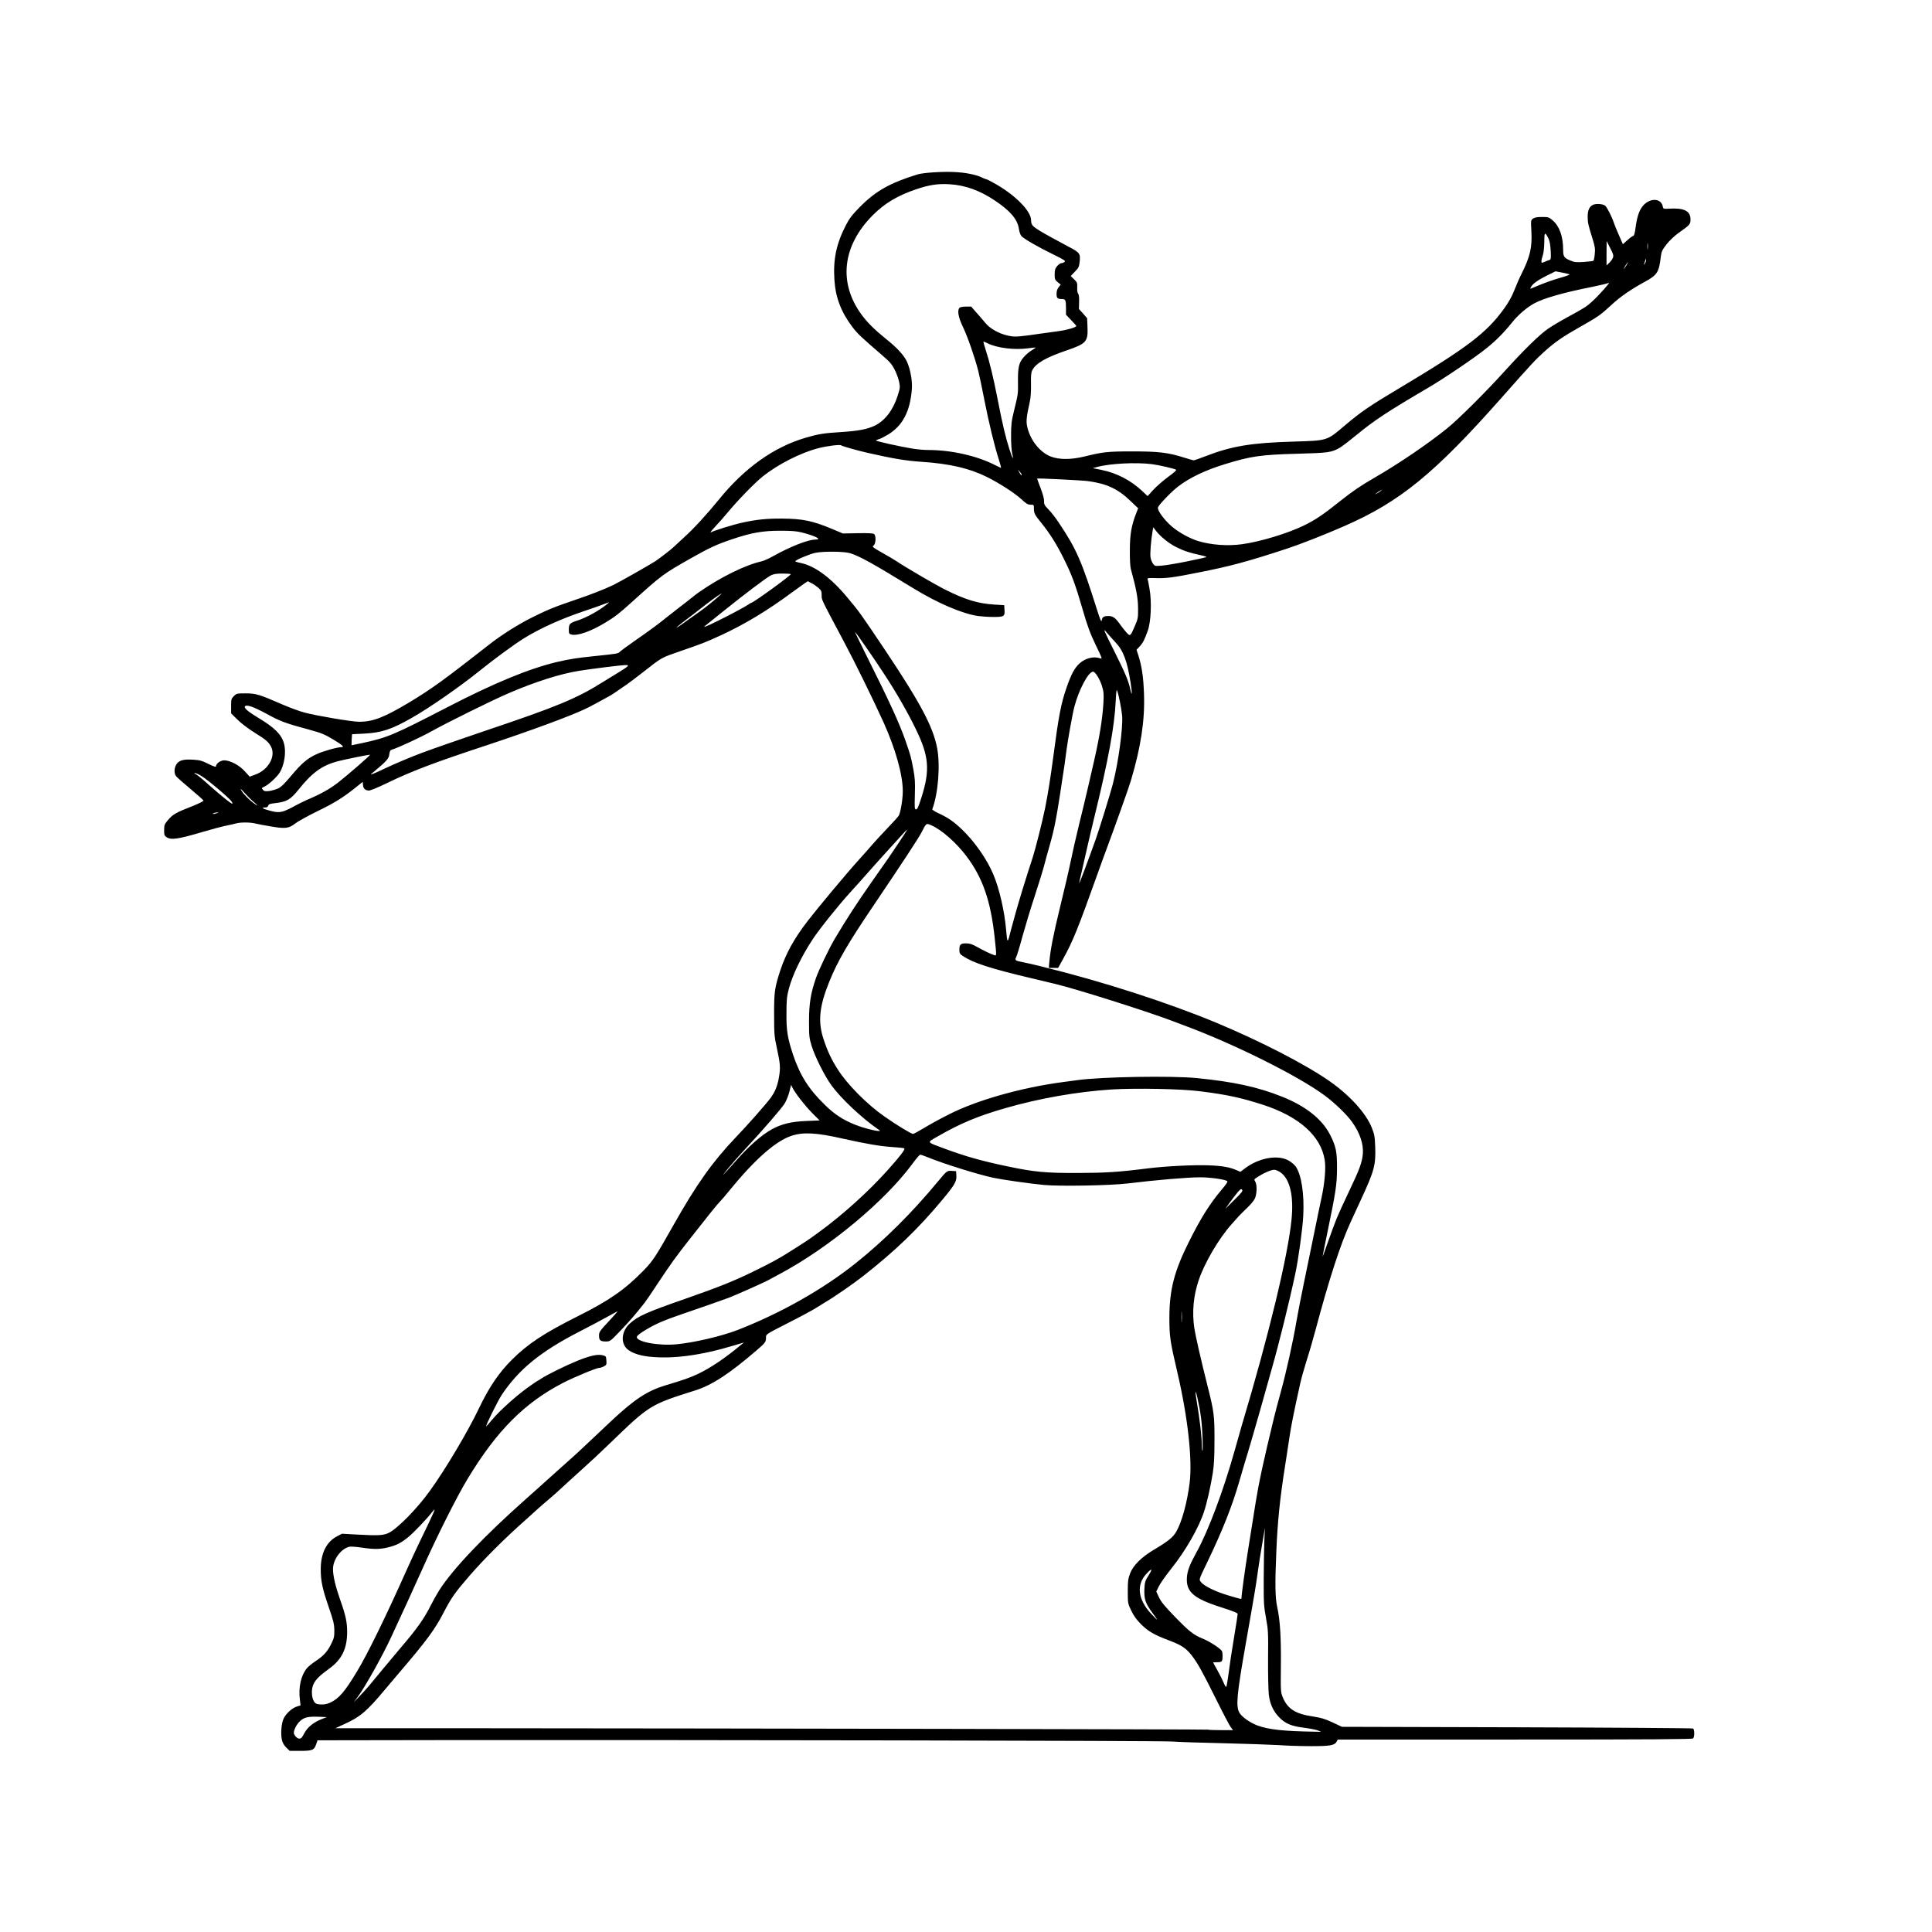 <?xml version="1.0" encoding="utf-8"?>
<!DOCTYPE svg PUBLIC "-//W3C//DTD SVG 1.0//EN" "http://www.w3.org/TR/2001/REC-SVG-20010904/DTD/svg10.dtd">
<svg version="1.0" xmlns="http://www.w3.org/2000/svg" width="1024px" height="1024px" viewBox="0 0 1024 1024" preserveAspectRatio="xMidYMid meet">
 <g fill="#000000">
  <path d="M151.85 926.35 c-1.10 -1 -2 -2.50 -2.35 -3.85 -0.85 -3.20 -0.40 -9.25 0.90 -11.80 1.35 -2.65 4.55 -5.50 6.95 -6.20 l1.95 -0.60 -0.35 -3.05 c-0.85 -6.65 0.60 -12.95 3.75 -16.70 0.70 -0.85 2.85 -2.60 4.70 -3.80 4.20 -2.80 6.30 -5.15 8.30 -9.35 1.35 -2.80 1.55 -3.75 1.50 -7 -0.05 -3.15 -0.50 -5.05 -2.90 -12 -3.40 -9.85 -4.30 -14 -4.30 -20.25 0 -8.40 2.95 -14.45 8.50 -17.40 l2.75 -1.45 7 0.40 c12.55 0.70 15.20 0.55 18.20 -1.05 4.80 -2.65 14.80 -12.90 21.35 -22 8.25 -11.40 20.20 -31.50 26.05 -43.80 5.40 -11.30 10.60 -18.95 17.60 -25.90 8.55 -8.45 16.90 -13.95 35.05 -23.05 16.40 -8.20 24.70 -14 34.45 -23.95 5.10 -5.25 6.40 -7.20 16.05 -24.30 12.15 -21.55 20.70 -33.55 32.90 -46.35 6.30 -6.55 16.40 -18 18.60 -21.05 2.35 -3.30 3.55 -6.25 4.35 -10.80 0.90 -5.10 0.70 -7.35 -1.15 -15.80 -1.30 -6 -1.40 -7.30 -1.40 -17.50 -0.05 -11.95 0.30 -14.30 3.25 -23.35 3.05 -9.15 7.35 -16.95 14.60 -26.35 4.95 -6.45 20.90 -25.55 26.80 -32.05 2.40 -2.60 5.65 -6.30 7.30 -8.25 1.65 -1.90 5.40 -5.95 8.30 -9 2.90 -3 5.55 -5.95 5.85 -6.50 1 -1.95 2.10 -8.75 2.10 -12.90 0 -8.65 -3.80 -22.30 -10.20 -36.50 -5.05 -11.20 -15.15 -31.80 -21.05 -42.85 -12.40 -23.30 -11.75 -22 -11.75 -24.55 0 -2.05 -0.20 -2.55 -1.75 -3.90 -1 -0.85 -2.65 -2 -3.70 -2.50 l-1.90 -1 -1.95 1.30 c-1.05 0.75 -4.05 2.90 -6.65 4.80 -12.75 9.45 -25.20 16.95 -37.55 22.60 -8.30 3.80 -9.60 4.30 -21.20 8.30 -10.65 3.70 -9.65 3.15 -20.15 11.35 -2.80 2.20 -6.50 5 -8.20 6.20 -6.55 4.55 -8.30 5.75 -9.75 6.50 -0.80 0.45 -3.45 1.90 -5.95 3.25 -2.45 1.35 -5.50 2.95 -6.75 3.50 -8.45 3.95 -28.55 11.35 -51.25 18.90 -28.85 9.50 -40.55 13.95 -54.05 20.50 -4.25 2.05 -8.35 3.75 -9.10 3.75 -1.95 0 -3 -0.95 -3.20 -2.90 l-0.15 -1.70 -4.25 3.40 c-6.55 5.20 -10.95 7.90 -20.35 12.45 -4.75 2.35 -9.80 5.15 -11.15 6.20 -3.35 2.65 -5.30 2.90 -13.05 1.55 -3.40 -0.55 -7 -1.25 -8 -1.50 -2.55 -0.70 -7.85 -0.75 -10.20 -0.10 -1.10 0.30 -3.75 0.90 -5.95 1.35 -2.15 0.45 -7.20 1.80 -11.25 3 -13.70 4.05 -17.30 4.60 -19.80 2.95 -1.10 -0.70 -1.25 -1.20 -1.25 -3.70 0 -2.60 0.20 -3.15 1.75 -5 2.85 -3.45 4.20 -4.20 13.90 -8 2.95 -1.20 5.30 -2.40 5.20 -2.70 -0.10 -0.30 -3.20 -3.05 -6.90 -6.15 -3.70 -3.10 -7.10 -6.10 -7.55 -6.70 -1.20 -1.40 -1.15 -4.30 0.05 -6.25 1.35 -2.20 3.75 -2.90 8.90 -2.55 3.55 0.20 4.75 0.55 8.15 2.25 2.85 1.40 4 1.75 4 1.25 0 -1.45 2.35 -3.15 4.35 -3.15 3.15 0 8.05 2.60 10.95 5.85 l2.55 2.80 3.10 -1.15 c6.80 -2.50 10.80 -9.60 8.25 -14.65 -1.35 -2.60 -2.65 -3.75 -8.70 -7.50 -3.40 -2.10 -7.15 -4.95 -9.10 -6.90 l-3.40 -3.35 0 -3.85 c0 -3.55 0.10 -3.95 1.45 -5.30 1.40 -1.40 1.65 -1.45 6.20 -1.45 5.50 0 7.30 0.55 19.10 5.70 4.15 1.80 9.65 3.85 12.25 4.50 6.35 1.70 25 4.85 28.75 4.85 7.30 0.05 13.30 -2.25 26.55 -10.20 11.75 -7.05 18.45 -11.90 42.85 -31 5.85 -4.60 14.75 -10.25 21.70 -13.75 8.30 -4.20 12.15 -5.80 23.50 -9.65 7.90 -2.65 15.80 -5.75 20.15 -7.85 3.05 -1.45 20.15 -11.15 22.50 -12.75 2.45 -1.65 8.95 -6.70 9.75 -7.60 0.30 -0.30 2.75 -2.60 5.50 -5.10 4.90 -4.40 12 -12.15 18.10 -19.65 13.70 -16.95 29.30 -28.10 46.35 -33.05 6.50 -1.90 9.55 -2.40 18.70 -2.95 9.20 -0.60 13.85 -1.50 17.85 -3.45 5.45 -2.70 9.70 -8.35 12.10 -16 1.25 -3.90 1.25 -4.40 0.70 -7.20 -0.35 -1.65 -1.40 -4.55 -2.35 -6.40 -1.40 -2.80 -2.55 -4.15 -6.50 -7.55 -11.50 -9.90 -13.20 -11.55 -15.85 -15 -6.05 -8 -9 -15.65 -9.60 -25.15 -0.70 -10.95 1.05 -19.15 6.15 -29 1.90 -3.65 3.30 -5.45 7.35 -9.55 8.35 -8.45 15.95 -12.75 30.55 -17.25 2.95 -0.90 12.55 -1.55 18.95 -1.30 6.50 0.25 12.40 1.45 15.55 3.10 0.80 0.40 1.70 0.75 1.95 0.75 0.30 0 2.55 1.15 5 2.55 10.65 6.10 18.75 14.40 18.75 19.20 0 2.30 0.70 3.15 4.30 5.40 2.70 1.65 9.75 5.55 15.65 8.65 5.80 3 6.25 3.65 5.80 7.80 -0.30 2.85 -0.55 3.40 -2.55 5.40 l-2.20 2.30 1.75 1.70 c1.65 1.60 1.80 1.95 1.70 4.35 -0.10 1.50 0.15 2.90 0.50 3.35 0.40 0.45 0.60 2.05 0.50 4.40 l-0.10 3.65 2.20 2.45 2.15 2.45 0.20 4.90 c0.30 7.55 -0.70 8.65 -11.15 12.20 -10.80 3.70 -16.25 6.80 -18.10 10.45 -0.65 1.20 -0.80 2.85 -0.70 7.55 0.05 4 -0.15 7.15 -0.70 9.50 -1.70 7.60 -1.95 10.05 -1.30 12.95 1.60 7.10 6.70 13.55 12.55 15.80 4.50 1.70 10.70 1.70 18 -0.10 9.55 -2.35 12.10 -2.65 25.25 -2.65 13.85 0 18.90 0.60 27.40 3.30 2.55 0.80 4.80 1.45 5.05 1.45 0.30 0 3.10 -1 6.25 -2.20 13.95 -5.40 24.30 -7.10 46.80 -7.75 18 -0.55 17.40 -0.35 27.05 -8.55 8.45 -7.15 12.95 -10.25 28.45 -19.50 36.45 -21.75 46.60 -29.45 56 -42.50 2.35 -3.25 4.05 -6.30 5.35 -9.60 1.05 -2.70 2.65 -6.40 3.60 -8.25 4.85 -9.65 5.95 -14.40 5.45 -23.40 -0.30 -5.45 -0.25 -5.60 0.90 -6.40 0.80 -0.60 2.25 -0.85 4.70 -0.85 3.40 0 3.70 0.10 5.70 1.80 3.60 3.10 5.55 8.50 5.55 15.60 0 3.50 0.45 4.25 3.60 5.60 2.35 1 3.15 1.10 7.30 0.85 2.55 -0.20 4.85 -0.45 5.10 -0.60 0.25 -0.15 0.60 -1.70 0.75 -3.50 0.30 -2.85 0.15 -3.90 -1.15 -8.15 -2.30 -7.35 -2.60 -8.60 -2.60 -11.75 0 -3.50 0.95 -5.50 3 -6.35 1.70 -0.70 5.15 -0.40 6.30 0.55 0.95 0.80 3.45 5.65 4.50 8.80 0.45 1.35 1.70 4.45 2.85 7 l2 4.60 2.50 -2.25 c1.35 -1.20 2.75 -2.20 3.05 -2.20 0.40 0 0.85 -1.60 1.20 -4.40 0.70 -5.30 1.80 -8.80 3.50 -11 3.50 -4.75 9.95 -4.90 10.90 -0.20 0.25 1.30 0.35 1.35 3.30 1.20 8 -0.50 11.40 1.20 11.40 5.65 0 2.65 -0.25 2.90 -6.10 7.05 -2.40 1.70 -4.90 4.10 -6.60 6.20 -2.30 3 -2.70 3.85 -3 6.35 -1 8.55 -1.85 9.90 -8.75 13.65 -7.35 4 -12.80 7.80 -17.60 12.25 -5.80 5.35 -6.75 6 -16.70 11.65 -9.10 5.15 -12.95 7.80 -18.85 13.10 -4.45 4 -6.70 6.40 -22.70 24.50 -35.45 40.05 -53.75 55 -83.20 67.85 -10 4.40 -23.25 9.60 -30.25 11.90 -20.95 6.90 -30.30 9.40 -47.10 12.70 -13.50 2.70 -17.15 3.15 -22.55 2.95 -3.80 -0.10 -4.55 -0.05 -4.35 0.55 0.15 0.40 0.65 2.75 1.05 5.25 1.20 6.80 0.75 17.35 -0.95 22.10 -1.65 4.65 -2.65 6.65 -4.45 8.50 l-1.50 1.60 1.05 3.25 c1.80 5.80 2.60 11.40 2.90 20.15 0.50 14.10 -1.65 28.15 -6.95 45.95 -1.10 3.75 -8.30 23.90 -12.15 34.25 -1.30 3.45 -4 10.85 -6 16.50 -9.90 27.70 -12.55 34.30 -17.85 43.90 l-2.55 4.60 -2.50 0 -2.45 0 0.25 -2.85 c0.55 -6.60 2.15 -14.80 5.85 -29.90 2.15 -8.80 4.65 -19.50 5.50 -23.75 0.85 -4.25 2.90 -13.15 4.50 -19.75 1.65 -6.60 3.80 -15.60 4.80 -20 1 -4.40 2.35 -10.35 3.05 -13.25 2.90 -12.70 4.50 -22.35 5 -31.05 0.25 -4.55 0.15 -5.80 -0.75 -8.80 -1.10 -3.60 -3.60 -7.65 -4.75 -7.65 -2.45 0 -7.50 9.50 -9.85 18.40 -1 3.70 -3.60 18.20 -4.25 23.35 -0.15 1.40 -0.60 4.75 -1 7.50 -4.30 28.85 -5.15 33.30 -8.15 43.75 -0.85 2.90 -2 7.15 -2.60 9.50 -0.60 2.35 -2.85 9.65 -5 16.25 -2.20 6.60 -5.10 16.30 -6.55 21.50 -1.40 5.25 -2.90 10.15 -3.30 10.95 -0.90 1.75 -0.65 2 3.55 2.80 1.70 0.30 6.10 1.30 9.80 2.25 31.95 7.80 67.05 19.15 92.75 29.85 23.55 9.85 46.85 21.85 59.75 30.80 10.85 7.55 19.50 17.05 22.60 24.85 1.40 3.50 1.60 4.75 1.80 10.15 0.35 9.50 -0.50 12.70 -7.40 27.60 -1.95 4.25 -4.55 9.90 -5.75 12.50 -5.20 11.25 -11.40 30.30 -18.50 57 -1.30 4.80 -3.40 12.15 -4.75 16.25 -1.30 4.15 -2.85 9.65 -3.40 12.25 -3.60 16.30 -4.75 22.15 -5.85 29.50 -0.65 4.55 -1.70 11.20 -2.25 14.75 -2.60 16.55 -3.85 28.65 -4.50 44.25 -0.75 17.40 -0.65 24.65 0.45 29.75 1.55 6.95 2.10 16.25 1.95 31.25 -0.15 13.25 -0.10 13.85 0.95 16.50 2.55 6.20 6.70 8.90 15.90 10.25 4.50 0.70 6.45 1.25 10.50 3.15 l5 2.35 92.75 0.25 c51 0.15 93.05 0.45 93.40 0.65 0.75 0.50 0.80 4.45 0 5.25 -0.45 0.45 -22.15 0.60 -94.50 0.60 l-93.85 0 -0.55 1.05 c-1.15 2.05 -3.30 2.45 -13.60 2.45 -5.30 0 -13 -0.25 -17.15 -0.55 -4.10 -0.25 -17.30 -0.70 -29.25 -1 -11.95 -0.25 -24.10 -0.65 -27 -0.90 -4.90 -0.45 -250.85 -0.90 -390.70 -0.75 l-62.50 0.10 -0.65 1.90 c-1.10 3.30 -2 3.70 -8.40 3.70 l-5.70 0 -1.70 -1.65z m9.45 -7.70 c1.65 -3.20 4.95 -5.85 9.45 -7.60 l2.50 -0.95 -4.75 -0.20 c-5.35 -0.15 -7.40 0.35 -9.60 2.45 -1.85 1.70 -3.50 5.25 -3.10 6.50 0.60 1.55 1.80 2.65 2.95 2.65 0.85 0 1.45 -0.70 2.55 -2.85z m537.30 -1.45 c-0.95 -0.40 -4.25 -1.05 -7.35 -1.45 -6.95 -0.85 -10.15 -2.25 -13.45 -5.75 -3.05 -3.25 -4.70 -6.90 -5.30 -11.80 -0.25 -2.20 -0.45 -10.70 -0.40 -18.95 0.15 -14.15 0.05 -15.40 -1.10 -21.75 -1.15 -6.25 -1.25 -7.80 -1.20 -21.10 0.05 -7.85 0.20 -17.10 0.35 -20.50 l0.30 -6.15 -1.45 8.50 c-0.80 4.70 -1.85 11.10 -2.25 14.25 -0.40 3.15 -1.20 8.25 -1.70 11.25 -0.55 3.05 -1.35 7.75 -1.80 10.50 -0.50 2.75 -1.75 10.05 -2.85 16.25 -4.90 27.75 -5.45 33.80 -3.50 37.25 1.25 2.20 5.50 5.25 9.45 6.75 5.85 2.20 13.90 3.10 31.15 3.35 l2.75 0.05 -1.65 -0.70z m-46.30 -1.80 c-0.65 -0.90 -4.20 -7.60 -7.80 -14.90 -7.45 -14.95 -9.70 -19 -12.95 -23.20 -3 -3.80 -5.40 -5.40 -11.95 -7.85 -7.80 -2.95 -10.95 -4.75 -14.75 -8.50 -2.45 -2.45 -3.85 -4.40 -5.25 -7.25 -1.85 -3.90 -1.85 -4 -1.85 -10.20 0 -5.40 0.15 -6.70 1.20 -9.50 1.65 -4.35 6.05 -8.70 12.80 -12.70 7.45 -4.45 10.05 -6.55 11.75 -9.60 2.95 -5.10 5.75 -15.45 7.05 -25.90 1.50 -12.40 -1 -34.85 -6.55 -58.55 -3.85 -16.40 -4.20 -18.95 -4.20 -29 0.05 -14.60 2.55 -24.40 10.20 -39.75 6.35 -12.75 11.20 -20.50 17.50 -27.95 2.60 -3.05 3.40 -4.30 2.90 -4.60 -1.75 -0.95 -9.05 -1.95 -14.35 -1.95 -6.70 0 -23.10 1.40 -38.30 3.25 -9.10 1.10 -35.90 1.60 -44.45 0.80 -7.85 -0.75 -22.15 -2.80 -27.05 -3.85 -8.80 -1.95 -26.30 -7.45 -34.45 -10.80 -1.90 -0.75 -3.70 -1.40 -4.05 -1.40 -0.35 0 -2.15 2.10 -4.05 4.70 -14.65 19.95 -44.15 44.50 -70.45 58.55 -2.45 1.30 -5.40 2.90 -6.50 3.50 -2.25 1.20 -16.75 7.65 -20.25 9 -2.75 1.05 -16.45 5.85 -25 8.75 -3.45 1.15 -8.55 3.05 -11.35 4.25 -5.30 2.30 -12.05 6.35 -12.55 7.65 -1 2.65 11.20 5.05 21 4.10 9.65 -0.95 23.85 -4.30 32.40 -7.60 22.85 -8.90 45.30 -21.60 62.50 -35.35 15.25 -12.15 29.95 -26.80 43.80 -43.55 4.55 -5.50 4.70 -5.60 7.30 -5.40 l2.15 0.15 0.15 2.35 c0.20 3.10 -0.85 4.90 -7.55 12.95 -12.70 15.25 -24.90 27 -42 40.40 -5.15 4.05 -15.60 11.25 -19.70 13.60 -0.75 0.45 -3.10 1.90 -5.15 3.20 -2.05 1.30 -8.85 4.95 -15.10 8.10 -11.35 5.80 -11.40 5.80 -11.40 7.45 0 2.50 -0.25 2.85 -5.15 7.05 -14.30 12.30 -23.50 18.30 -32.35 21.10 -24.05 7.60 -24.20 7.70 -45.50 28.30 -4 3.90 -10.60 10.05 -14.75 13.75 -4.10 3.70 -8.95 8.10 -10.75 9.80 -1.80 1.70 -4.95 4.50 -7 6.20 -2.05 1.75 -4.90 4.15 -6.25 5.45 -1.40 1.25 -3.75 3.40 -5.25 4.75 -11.70 10.35 -22.50 21.15 -30.20 30.05 -7.75 8.95 -9.60 11.60 -13.75 19.60 -4.45 8.65 -8.95 14.75 -23.05 31.25 -2.60 3.10 -6.10 7.20 -7.70 9.10 -9.85 11.80 -13.30 14.75 -21.55 18.50 l-5 2.30 68.50 0 c157.35 0.10 394 0.55 394.20 0.75 0.10 0.15 3.10 0.25 6.65 0.25 l6.45 0 -1.25 -1.60z m-477.35 -12.95 c4.65 -2.10 7.80 -5.75 14.45 -16.85 5.30 -8.75 15.15 -28.85 25.85 -52.85 1.70 -3.85 4.50 -9.80 6.10 -13.25 1.65 -3.45 4.40 -9.15 6.10 -12.70 1.70 -3.55 3 -6.50 2.90 -6.65 -0.10 -0.10 -0.80 0.60 -1.50 1.50 -2.45 3.25 -9.70 10.80 -12.40 13 -3.90 3.15 -6.15 4.30 -10.40 5.40 -4.50 1.15 -7.75 1.20 -14.45 0.20 -2.80 -0.45 -5.70 -0.60 -6.45 -0.45 -4.45 1.10 -8.65 6.80 -8.65 11.80 0 3.65 1.30 9.15 3.75 16.15 2.95 8.30 3.75 11.95 3.75 17.15 0 8.85 -2.75 14.55 -9.35 19.40 -5.15 3.75 -7 5.55 -8.30 7.95 -2 3.85 -0.95 10.35 1.75 10.90 2.60 0.50 4.75 0.25 6.85 -0.70z m20.85 -9.20 c1.15 -1.40 4.50 -5.40 7.45 -9 2.95 -3.55 7 -8.40 9 -10.75 8.60 -10 12.60 -15.65 16.05 -22.60 1.30 -2.55 3.35 -6.20 4.55 -8.10 7.35 -11.40 23.70 -28.60 45.90 -48.30 5.70 -5.10 12.90 -11.50 15.90 -14.25 3.05 -2.75 6.65 -6 8.05 -7.20 1.40 -1.20 6.05 -5.50 10.30 -9.55 4.25 -4.05 9.35 -8.80 11.25 -10.60 12.15 -11.35 19 -15.80 28.50 -18.65 9.85 -2.95 12.70 -3.95 17.10 -6 6.75 -3.20 14.40 -8.35 22.90 -15.45 l1.50 -1.25 -5 1.50 c-17.85 5.40 -32.80 7.35 -45.25 6 -6 -0.65 -10.70 -2.55 -12.50 -5.05 -2.55 -3.55 -1.60 -8.90 2.20 -12.40 4.35 -4 8.90 -6.05 30.05 -13.40 17.60 -6.15 25.65 -9.40 36 -14.50 8.75 -4.30 13.15 -6.65 17.50 -9.45 1.40 -0.85 4.40 -2.80 6.75 -4.25 2.35 -1.50 4.80 -3.15 5.50 -3.65 0.70 -0.50 2.70 -1.95 4.50 -3.25 12.65 -9.20 26.55 -21.75 36.65 -33.10 6.50 -7.25 9.20 -10.80 8.65 -11.35 -0.15 -0.20 -3.30 -0.50 -6.95 -0.75 -6 -0.40 -13.55 -1.70 -25.60 -4.40 -14.05 -3.20 -21.05 -3.55 -27.25 -1.50 -8.40 2.75 -19.55 12.60 -33.10 29.25 -1.75 2.20 -3.90 4.70 -4.70 5.50 -1.90 2 -5.30 6.20 -15.15 18.75 -8.55 10.85 -10.65 13.80 -18.60 25.75 -2.70 4.15 -5.55 8.30 -6.30 9.25 -4.80 6.10 -7.65 9.40 -12.65 14.65 -5.60 5.85 -5.60 5.85 -7.95 5.85 -2.85 0 -3.55 -0.60 -3.55 -3.15 0 -1.85 0.40 -2.45 5.05 -7.40 2.75 -3 4.95 -5.45 4.85 -5.45 -0.15 0 -2.55 1.30 -5.45 2.90 -2.85 1.60 -9.70 5.25 -15.20 8.05 -20.30 10.50 -31.65 19.75 -40.65 33.10 -2.20 3.25 -8.95 16.95 -8.40 16.95 0.10 0 1.55 -1.65 3.20 -3.60 3.85 -4.65 12.60 -12.50 18.80 -16.95 2.65 -1.90 4.90 -3.45 5 -3.45 0.15 0 1.10 -0.60 2.15 -1.30 2.85 -1.95 12.90 -6.90 19.15 -9.45 6.80 -2.75 10.75 -3.60 13.35 -2.95 1.85 0.45 1.90 0.55 2.05 2.80 0.15 2.15 0.05 2.40 -1.35 3.10 -0.80 0.45 -1.90 0.80 -2.45 0.80 -1.45 0 -13.25 4.90 -19.10 7.90 -20.50 10.60 -35.25 25.40 -50.70 51 -5.70 9.40 -16.30 30.55 -23.80 47.40 -3.10 6.95 -12.30 27.10 -16.90 36.90 -4.55 9.75 -13.70 26.10 -17.40 31.05 l-2.25 3 3.15 -3.25 c1.75 -1.80 4.10 -4.40 5.20 -5.75z m455.45 -6.75 c0.45 -3.70 1.70 -12.05 2.80 -18.50 1.05 -6.45 1.95 -12.10 1.95 -12.55 0 -0.55 -2.35 -1.50 -8.90 -3.60 -14.60 -4.65 -18.60 -8.20 -18 -16 0.30 -3.55 1.50 -6.60 5.20 -13.35 6.15 -11.15 14.15 -32.50 19.90 -53 1.50 -5.35 3.30 -11.75 4.05 -14.25 14.10 -47.05 24.30 -89.25 26.25 -108.50 1.35 -12.75 -0.80 -21.90 -5.85 -25.40 -1.10 -0.75 -2.55 -1.35 -3.25 -1.35 -1.65 0 -5.40 1.60 -8.50 3.60 -2.25 1.40 -2.35 1.55 -1.65 2.55 1.10 1.60 1 6.95 -0.25 9.30 -0.55 1.10 -2.40 3.25 -4.10 4.85 -1.75 1.65 -3.80 3.70 -4.65 4.65 -0.80 0.95 -2.45 2.75 -3.55 4 -6.60 7.35 -14.30 20.40 -17.35 29.55 -2.80 8.25 -3.60 16.80 -2.35 25.35 0.50 3.55 3.60 17.20 7 30.65 3.45 13.60 3.75 15.90 3.70 29 0 8.65 -0.25 13.20 -0.90 17.25 -1.20 7.45 -3.05 15.65 -4.65 20.50 -2.80 8.55 -9.75 20.65 -17.30 30.10 -2.85 3.60 -5.85 7.80 -6.60 9.35 l-1.40 2.85 1.45 3.10 c1.15 2.40 3 4.70 8.45 10.30 7.80 8 9.70 9.45 14.80 11.60 3.85 1.55 9.65 5.40 10.15 6.70 0.40 1.05 0.40 3.95 0 4.95 -0.20 0.55 -0.95 0.80 -2.50 0.80 -1.20 0 -2.20 0.05 -2.20 0.15 0 0.10 1 1.90 2.20 4.05 1.20 2.15 2.70 5.10 3.35 6.65 0.70 1.75 1.25 2.50 1.45 2.05 0.20 -0.35 0.75 -3.70 1.25 -7.40z m-40.40 -31.60 c-3.70 -5 -4.50 -7.30 -4.30 -12.50 0.20 -3.90 0.35 -4.40 2.30 -7.55 2.30 -3.65 1.65 -3.85 -1.45 -0.45 -5.20 5.75 -4.20 13.50 2.70 20.90 1.65 1.75 3.10 3.20 3.20 3.20 0.15 0 -1 -1.65 -2.45 -3.60z m47.15 -7.75 c0 -1.80 1.95 -16 3.75 -27.15 1.20 -7.55 2.90 -18.15 3.75 -23.50 1.75 -10.85 4 -21.40 9.85 -45.50 0.40 -1.80 2 -7.75 3.50 -13.25 2.90 -10.50 6.40 -26.25 8.40 -38 0.65 -3.85 2.35 -12.50 3.75 -19.25 1.40 -6.75 3.85 -18.75 5.50 -26.75 1.60 -7.95 3.40 -16.50 3.95 -19 1.65 -7.45 2.35 -15.60 1.70 -19.80 -2 -12.85 -13.50 -23.15 -32.90 -29.45 -11.40 -3.65 -18.55 -5.25 -32.75 -7.05 -10.15 -1.35 -34.40 -1.80 -47.50 -1 -18.20 1.20 -38.20 4.70 -56 9.85 -14.80 4.25 -23.85 8.05 -36.15 15.10 -5.70 3.30 -6 2.75 3.50 6.30 11.35 4.20 19.75 6.60 33.90 9.55 14.05 2.95 20.05 3.50 37 3.45 14.65 -0.05 21.45 -0.45 37.25 -2.45 9.70 -1.20 24.45 -1.90 32.30 -1.60 7.30 0.30 11.10 1 14.80 2.65 l1.80 0.80 2.40 -1.80 c7.55 -5.75 17.85 -7.50 23.50 -4 1.35 0.80 2.95 2.20 3.55 3.10 2.95 4.45 4.50 14.50 3.90 25.85 -0.30 6.70 -2.60 23.30 -4.20 30.75 -3.15 14.85 -8.75 37.45 -12.35 50 -0.95 3.45 -3.80 13.45 -6.25 22.25 -2.50 8.80 -5.40 18.80 -6.45 22.25 -1.10 3.45 -3.20 10.65 -4.75 16 -3.80 13.10 -8.90 25.95 -17 42.75 -4.50 9.40 -4.35 8.85 -3.10 10.40 1.75 2.10 7.65 4.95 14.35 6.95 6.90 2.05 7 2.05 7 1.55z m-20.65 -85.75 c-0.30 -7.65 -1 -12.90 -2.60 -20.10 -1.30 -5.85 -1.45 -4.15 -0.25 2.80 1.35 7.85 2.50 17.75 2.50 21.80 0 1.70 0.15 3.10 0.35 3.10 0.15 0 0.15 -3.45 0 -7.60z m-11 -65.75 c-0.10 -1.35 -0.15 -0.25 -0.15 2.35 0 2.60 0.05 3.70 0.15 2.40 0.10 -1.35 0.10 -3.45 0 -4.75z m82.10 -49.80 c0.85 -2.10 3.75 -8.55 6.50 -14.25 5.65 -11.80 7 -15.50 7.40 -20.10 0.40 -5.05 -1.55 -11 -5.65 -16.75 -2.70 -3.85 -9.30 -10.25 -14.70 -14.20 -13.70 -10.15 -47.20 -26.90 -73.05 -36.55 -2.15 -0.85 -5.80 -2.20 -8.05 -3.05 -13.85 -5.20 -50.05 -16.65 -61.40 -19.40 -2.35 -0.55 -8.05 -1.90 -12.75 -3.05 -21.80 -5.15 -30.70 -8.05 -36.35 -11.75 -1.70 -1.15 -1.90 -1.50 -1.90 -3.40 0 -2.75 0.65 -3.35 3.60 -3.35 1.90 0 3.20 0.45 5.80 1.90 3.65 2.05 7.20 3.75 9 4.30 1.35 0.45 1.35 0.70 0.35 -8.75 -2.05 -19.70 -6.35 -32.20 -15 -43.65 -5.35 -7.10 -13.10 -13.95 -18.55 -16.35 -2.80 -1.25 -2.70 -1.30 -5.25 3.70 -1.50 2.95 -10.45 16.60 -25.60 39 -13.65 20.20 -19.05 29.50 -23.50 40.65 -5.10 12.65 -5.90 20.85 -2.85 29.95 2 6.20 4.20 10.85 7.50 16 5.05 8 15.60 18.65 24.90 25.10 6.05 4.25 14.10 9.15 15 9.15 0.40 0 3 -1.40 5.80 -3.10 2.75 -1.70 8.65 -4.95 13.05 -7.15 14.85 -7.60 38.50 -14.30 60.75 -17.25 2.35 -0.30 5.70 -0.75 7.50 -1 12.85 -1.80 49.90 -2.40 63.25 -1.10 19.70 1.95 32.55 4.75 45.35 9.90 12.45 4.95 21.05 11.80 25.30 20 3.20 6.20 3.80 9.15 3.75 17.95 -0.05 8.70 -0.55 12.05 -5.45 35.70 -1.20 5.85 -2.20 10.80 -2.15 11 0 0.15 1.30 -3.40 2.90 -7.95 1.60 -4.55 3.60 -10 4.50 -12.15z m-50.10 -15.25 c-0.50 -0.60 -0.85 -0.40 -2.25 1.20 -0.95 1.10 -2.80 3.55 -4.20 5.45 l-2.50 3.50 4.75 -4.70 c3.95 -3.90 4.70 -4.85 4.20 -5.45z m-268.15 -15.50 c6.85 -7.75 13.35 -13.45 18.80 -16.50 5.15 -2.85 10.45 -4.15 18.30 -4.45 l7.10 -0.30 -3.70 -3.70 c-3.85 -3.85 -9.25 -10.80 -10.60 -13.50 l-0.80 -1.65 -0.90 3.60 c-0.50 2 -1.60 4.80 -2.50 6.25 -1.60 2.60 -11.65 14.25 -21.15 24.40 -2.80 3 -6.85 7.65 -9 10.25 -4.30 5.30 -2.95 3.95 4.45 -4.40z m75.30 -16.50 c-8.55 -5.85 -19.65 -16.30 -24.75 -23.25 -3.65 -5 -8.80 -15.30 -10.60 -21.10 -1.25 -4.20 -1.35 -5.10 -1.35 -13 0 -9.45 0.95 -15.05 3.70 -22.90 1.55 -4.45 6.90 -15.60 9.85 -20.60 6.50 -10.90 11.40 -18.50 19.80 -30.50 3.85 -5.50 7.75 -11 8.60 -12.25 2.65 -3.80 9.55 -14.20 9.95 -15 0.20 -0.40 -0.40 0.05 -1.30 1.05 -0.90 1 -4.60 5.05 -8.20 9 -3.60 3.95 -8.55 9.45 -11 12.25 -2.45 2.80 -6.65 7.50 -9.40 10.50 -6.35 6.95 -16.60 19.75 -20.10 25.10 -5.85 8.90 -10.65 18.85 -12.55 26 -1.10 4.20 -1.30 5.95 -1.30 13.10 -0.10 9.25 0.55 13.05 3.45 21.90 3.70 11.05 8.35 18.40 16.95 26.75 5.10 5 9.65 7.95 16.05 10.50 4.15 1.65 10.20 3.25 12.45 3.30 0.90 0 0.90 -0.10 -0.25 -0.85z m76.45 -127.10 c2.25 -7.30 4.70 -14.95 5.40 -17 1.40 -4.30 5.10 -18.90 6.60 -26.25 1.50 -7.60 2.85 -15.95 4.30 -27 2.85 -21.70 4.10 -28.35 7.10 -36.95 2.40 -6.95 4.20 -10.25 6.80 -12.65 3.10 -2.85 7.65 -3.95 11.05 -2.70 1.15 0.45 0.95 -0.10 -2.45 -7.10 -2.95 -6.15 -4.30 -9.75 -7 -19.05 -3.85 -13.30 -5.65 -18.10 -10.10 -27.05 -3.65 -7.35 -7.45 -13.35 -11.65 -18.50 -3.60 -4.40 -4 -5.20 -4 -7.70 0 -2 -0.05 -2.05 -1.75 -2.05 -1.45 0 -2.30 -0.50 -4.90 -2.90 -3.50 -3.25 -11.50 -8.40 -18.15 -11.75 -9.35 -4.65 -19.80 -7.10 -34.95 -8.10 -8.25 -0.55 -14.70 -1.65 -28.25 -4.70 -5.70 -1.30 -13.65 -3.55 -14.15 -4 -0.55 -0.55 -7.55 0.30 -12.10 1.50 -9.25 2.35 -21.45 8.55 -29.45 14.95 -4.20 3.35 -13.05 12.45 -18.30 18.75 -2.05 2.50 -5.20 6.05 -7 7.95 -1.80 1.90 -2.80 3.20 -2.25 2.95 1.95 -1 12.05 -4.15 16.50 -5.10 7.65 -1.70 13.20 -2.25 21.20 -2.20 11 0.10 16.20 1.15 26.70 5.55 l5.60 2.35 7.90 -0.15 c5.55 -0.10 8.15 0.05 8.65 0.45 1.10 0.90 0.95 5.25 -0.30 6.10 -0.90 0.60 -0.55 0.90 4.65 3.85 3.10 1.75 6.50 3.75 7.60 4.50 5.15 3.45 20.15 12.20 25.70 15 10.80 5.40 17.35 7.40 26.30 7.95 l5 0.30 0.15 2.40 c0.25 3.55 -0.20 3.85 -5.85 3.85 -2.65 0 -6.30 -0.25 -8.15 -0.50 -8.35 -1.20 -21.50 -6.85 -34.40 -14.75 -21.50 -13.15 -27.75 -16.65 -33.25 -18.50 -3 -1 -14.05 -1.15 -18.55 -0.25 -2.90 0.55 -10.70 3.85 -10.70 4.50 0 0.15 1.35 0.60 2.95 0.90 7.45 1.55 15.95 7.80 24.60 18.20 6.35 7.55 7.20 8.75 20.10 28 18.65 27.90 25.45 40.65 27.55 51.90 1.75 9.05 0.55 24.15 -2.55 32.35 -0.15 0.35 1.35 1.30 3.50 2.30 4.95 2.30 7.85 4.30 12.30 8.55 6.75 6.50 13.25 15.85 16.60 23.90 3.15 7.50 5.85 19.30 6.70 29.15 0.65 7.70 0.75 7.65 2.75 -0.50 1.05 -4.10 3.70 -13.45 5.95 -20.75z m38.85 -26.75 c1.90 -5.40 7.65 -23.95 9 -29.10 3 -11.60 5.50 -30.10 4.95 -36.40 -0.35 -3.60 -1.80 -11.10 -2.65 -13.20 -0.30 -0.90 -0.50 0.55 -0.75 5.50 -0.60 13.30 -3.85 31.05 -11.35 61.70 -1.35 5.50 -3.15 13.15 -4 17 -0.85 3.85 -2.10 9.30 -2.75 12.10 -0.70 2.85 -1.25 5.40 -1.25 5.75 0.05 0.55 4.65 -11.75 8.80 -23.35z m-465.80 -13.75 c1 -0.30 1.05 -0.40 0.25 -0.40 -0.55 0 -1.45 0.15 -2 0.40 -1.25 0.55 0.05 0.55 1.75 0z m35.80 -1.20 c1.10 -0.40 3.55 -1.55 5.45 -2.65 1.95 -1.05 4.75 -2.45 6.25 -3.10 7.45 -3.15 12.30 -5.85 16.85 -9.40 5.20 -4.05 17.35 -14.65 16.80 -14.65 -1 0 -14.45 2.75 -17.40 3.55 -8.10 2.20 -13.35 6 -20.50 14.95 -4.40 5.45 -6.25 6.50 -12.95 7.25 -2.30 0.25 -2.95 0.55 -3.15 1.30 -0.20 0.65 -0.70 0.95 -1.85 0.95 -2.05 0.05 -0.90 0.70 2.80 1.70 3.45 0.95 5.30 0.95 7.70 0.10z m337.60 -7.15 c4.60 -14.50 4 -21.80 -2.90 -36 -4.40 -9.10 -10.10 -19.05 -16.80 -29.30 -5.70 -8.75 -15.15 -22.35 -15.50 -22.35 -0.10 0 2.75 5.90 6.35 13.10 11.70 23.35 17.15 35.20 20.35 44.40 2.75 7.90 2.90 8.50 4.15 15 0.90 4.85 1.05 7 0.85 13.65 -0.20 7.20 -0.15 7.85 0.65 7.85 0.65 0 1.30 -1.45 2.85 -6.35z m-354 2.35 c-1.30 -1.10 -3.50 -3.30 -4.90 -4.90 -2 -2.20 -2.35 -2.45 -1.55 -1.10 1.05 1.85 4.25 5.10 6.80 6.90 2.35 1.70 2.20 1.25 -0.35 -0.90z m-11.65 -0.20 c-1.15 -1.75 -12.25 -11.20 -15.90 -13.45 -1.50 -1 -3.85 -1.95 -3.85 -1.60 0 0.10 0.55 0.50 1.20 0.85 0.65 0.35 3.65 2.80 6.60 5.50 6.40 5.65 11.65 9.90 12.30 9.90 0.20 0 0.05 -0.55 -0.35 -1.20z m24.65 -6.90 c1.55 -0.70 3.50 -2.60 6.95 -6.75 5.60 -6.65 8.50 -9.15 13.40 -11.40 3.40 -1.60 11.10 -3.75 13.25 -3.75 1.70 0 0.55 -1.10 -4.20 -3.95 -4.75 -2.85 -6.30 -3.50 -13.05 -5.35 -12.25 -3.30 -15.05 -4.30 -22.35 -8.30 -7.20 -3.90 -10.90 -5.15 -11.60 -3.95 -0.55 0.85 1.95 2.95 7.15 6.05 8.55 5.10 12.25 8.80 13.55 13.50 1.30 4.55 0.25 11.45 -2.25 15.50 -1.50 2.35 -5.75 6.30 -7.95 7.35 -1.70 0.80 -1.75 0.85 -0.95 1.75 0.70 0.80 1.30 0.90 3.40 0.65 1.35 -0.20 3.45 -0.80 4.65 -1.35z m76.30 -18.90 c6.05 -2.25 20.55 -7.30 32.25 -11.25 39.70 -13.35 49.60 -17.45 63.90 -26.45 3.15 -1.95 7.05 -4.35 8.70 -5.35 1.65 -1 3.40 -2.15 3.85 -2.60 0.75 -0.80 0.70 -0.85 -1.05 -0.85 -1.85 0 -17.50 1.95 -24.15 3 -10.15 1.60 -23.35 5.80 -37.45 11.85 -8.75 3.75 -32.35 15.40 -41.05 20.25 -5.85 3.25 -18.25 9 -20.80 9.65 -1.05 0.30 -1.30 0.70 -1.55 2.50 -0.20 2.20 -1.40 3.60 -6.85 8.15 -0.70 0.60 -1.90 1.65 -2.75 2.30 -0.95 0.80 1.75 -0.25 7.25 -2.90 4.80 -2.30 13.70 -6.05 19.70 -8.30z m-31.30 -5.25 c12.95 -2.80 16.15 -4.15 44.60 -18.85 25.20 -13.05 43.65 -20.60 58.50 -24.10 6.25 -1.45 10.25 -2.10 19.65 -3.05 12 -1.25 12.55 -1.35 13.35 -2.25 0.40 -0.45 3.65 -2.85 7.15 -5.30 9.75 -6.80 12.25 -8.65 17.30 -12.70 2.60 -2.05 5.80 -4.55 7.15 -5.60 1.30 -1 3.95 -3 5.80 -4.50 1.85 -1.50 3.90 -3.10 4.60 -3.55 11.70 -8.10 24.50 -14.40 33.25 -16.35 1.10 -0.25 4 -1.55 6.45 -2.95 8.70 -4.85 18.10 -8.55 21.90 -8.55 3.90 0 0.15 -1.95 -7.35 -3.85 -2.60 -0.65 -5.50 -0.85 -11.25 -0.85 -9.25 0 -15.20 1.05 -25.30 4.45 -8.50 2.85 -12.10 4.55 -22.20 10.25 -14.45 8.20 -15.15 8.70 -30.70 22.75 -7.30 6.60 -9.25 8.10 -14.30 11.15 -7.90 4.80 -14.90 7.25 -18.20 6.40 -1.20 -0.30 -1.30 -0.55 -1.30 -2.80 0 -2.75 0.60 -3.35 4.25 -4.50 4.75 -1.45 12.20 -5.55 16.25 -9 1.25 -1 1.25 -1 -1.50 0.05 -1.50 0.60 -6.25 2.30 -10.50 3.70 -12.65 4.25 -23.70 9.25 -32.35 14.60 -5.15 3.20 -15.90 11.10 -23.40 17.15 -10.40 8.40 -26.45 19.55 -35.85 24.90 -10.90 6.25 -16.25 8 -25.75 8.45 l-6.05 0.30 -0.20 2.90 c-0.10 1.65 -0.10 2.95 0 2.95 0.05 0 2.75 -0.55 6 -1.25z m406.85 -31.85 c-1.80 -11.60 -3.85 -17.10 -8.15 -21.60 -1.60 -1.70 -3.60 -3.95 -4.50 -5.05 -2.25 -2.75 -1.70 -1.50 4.30 10.50 5.50 11.05 7.20 15.05 8.15 19.45 1 4.50 1.10 2.45 0.20 -3.30z m2.35 -30.35 c1.55 -3.55 1.65 -4.15 1.60 -9.30 -0.05 -5.30 -0.90 -10 -3.85 -20.75 -0.35 -1.40 -0.55 -5.25 -0.50 -10.25 0.05 -8.30 0.85 -12.85 3.45 -19.45 l0.95 -2.40 -4.30 -4.10 c-6.45 -6.20 -12.45 -8.95 -22.20 -10.30 -3.25 -0.45 -26.85 -1.60 -27.05 -1.35 -0.05 0.05 0.80 2.35 1.85 5.10 1.20 3.15 1.90 5.70 1.85 6.90 -0.10 1.60 0.20 2.20 2.45 4.50 1.40 1.40 3.90 4.65 5.55 7.20 9.20 13.75 11.95 20.15 20.15 46.15 1.45 4.60 2.20 6.35 2.35 5.50 0.30 -2 1.05 -2.50 3.55 -2.50 2.55 0 3.75 0.90 6.80 5.25 0.80 1.10 2.15 2.75 2.95 3.65 1.85 1.95 1.95 1.90 4.40 -3.85z m-235.25 -4.20 c1.05 -0.75 3.20 -2.30 4.80 -3.40 2.70 -1.85 9.05 -7.05 10.85 -8.85 0.65 -0.65 0.65 -0.70 0 -0.30 -1.40 0.75 -5.75 3.90 -10.25 7.45 -2.45 1.95 -6.20 4.80 -8.25 6.35 -7.90 6 -5.80 5.10 2.85 -1.25z m14.05 1.75 c6.35 -3.10 14.50 -7.50 16.20 -8.65 0.70 -0.55 1.45 -0.95 1.60 -0.95 1.05 0 21.35 -14.75 20.95 -15.20 -0.20 -0.15 -2.20 -0.30 -4.50 -0.30 -3.20 0 -4.65 0.25 -6.15 1 -2.25 1.15 -14.05 10.05 -24.85 18.75 -4.10 3.30 -8.25 6.60 -9.15 7.35 -1.65 1.30 -1.65 1.35 -0.35 0.90 0.75 -0.25 3.55 -1.55 6.25 -2.90z m249.25 -31.65 c5.20 -1.05 9.60 -2.05 9.75 -2.15 0.10 -0.15 -0.45 -0.40 -1.20 -0.60 -8.05 -1.80 -10.65 -2.65 -15.10 -4.90 -3.70 -1.90 -8.05 -5.40 -10.35 -8.40 l-1.50 -1.95 -0.35 2 c-0.85 4.90 -1.40 11.95 -1.10 13.90 0.15 1.20 0.80 2.75 1.35 3.45 1 1.30 1.10 1.30 5 0.95 2.20 -0.20 8.25 -1.20 13.50 -2.30z m28.60 -9 c9.65 -1.30 24.50 -5.80 33 -10 5.95 -2.90 10.10 -5.70 19.55 -13.25 6.05 -4.80 10.45 -7.80 17.45 -11.85 12.85 -7.40 28.55 -18.05 38.75 -26.30 5.80 -4.65 20.65 -19.40 30.70 -30.55 10.25 -11.30 18.40 -19.25 22.85 -22.30 2.05 -1.40 6.75 -4.20 10.45 -6.20 8.70 -4.70 10.15 -5.65 13.15 -8.45 3.80 -3.55 9.75 -10.30 8.50 -9.60 -0.65 0.30 -4.60 1.25 -8.75 2.10 -15 2.95 -26.05 6.10 -30.90 8.85 -3.95 2.20 -8.45 6.10 -11.60 10.05 -4.45 5.55 -8.55 9.65 -13.75 13.80 -5.80 4.70 -22.50 16 -30.65 20.75 -21.65 12.70 -28.55 17.25 -37.90 24.95 -3.65 3 -7.65 6.10 -8.90 6.80 -4.40 2.55 -5.90 2.80 -22.70 3.25 -19.20 0.50 -24.60 1.30 -38.20 5.50 -10.35 3.15 -18.70 7.15 -24.80 11.80 -3.45 2.60 -10.30 9.70 -10.75 11.15 -0.45 1.55 3.50 6.90 7.65 10.35 3.65 3.05 9.25 6.10 13.60 7.45 6.85 2.10 15.80 2.75 23.25 1.70z m-39.10 -35.70 c3 -2.15 4.60 -3.60 4.20 -3.80 -1.15 -0.65 -9.10 -2.45 -12.85 -2.95 -8.35 -1.05 -22.30 -0.35 -29.20 1.55 l-2.05 0.60 4.50 0.90 c8.20 1.65 15.55 5.50 21.70 11.25 l2.80 2.65 3.05 -3.35 c1.70 -1.85 5.25 -4.90 7.85 -6.85z m112.60 7.50 l1 -0.80 -1 0.50 c-0.55 0.25 -1.45 0.85 -2 1.30 l-1 0.80 1 -0.50 c0.55 -0.25 1.45 -0.85 2 -1.30z m-190.25 -8.70 c0 -0.25 -0.45 -0.95 -1.05 -1.60 l-1 -1.20 0.85 1.65 c0.95 1.65 1.20 1.90 1.20 1.15z m-12.05 -7.85 c-2.30 -7.10 -5.25 -19.25 -7.70 -31.65 -1.25 -6.40 -2.70 -13.40 -3.25 -15.50 -1.90 -7.30 -5.55 -17.85 -8 -23 -2.60 -5.35 -3.25 -9.10 -1.90 -10.45 0.35 -0.35 1.85 -0.60 3.40 -0.60 l2.75 0 2.75 3.15 c1.55 1.70 3.65 4.15 4.70 5.45 2.80 3.50 8.75 6.50 14.05 7.15 2.40 0.30 4.95 0.10 15.50 -1.45 2.75 -0.40 7.15 -1 9.75 -1.35 4.05 -0.55 9 -2 9 -2.70 0 -0.10 -1.25 -1.50 -2.75 -3.05 l-2.75 -2.90 0 -3.35 c0 -4.30 -0.25 -4.95 -2 -4.95 -2.50 0 -3 -0.45 -3 -2.75 0 -1.40 0.35 -2.55 1.10 -3.50 l1.10 -1.40 -1.60 -1.30 c-1.45 -1.20 -1.60 -1.55 -1.60 -4.15 0 -2.30 0.25 -3.10 1.30 -4.35 0.70 -0.85 1.70 -1.55 2.15 -1.55 0.45 0 1.25 -0.30 1.75 -0.65 0.75 -0.55 0.05 -1.05 -6.05 -4.05 -8.10 -3.95 -15.50 -8.25 -16.80 -9.70 -0.50 -0.55 -1.10 -2.25 -1.30 -3.75 -0.70 -5.05 -4.60 -9.65 -12.80 -15.10 -8 -5.35 -15.70 -8.10 -24 -8.60 -6.20 -0.35 -10.65 0.30 -17.60 2.65 -9.85 3.30 -16.70 7.40 -23.10 13.80 -16.15 16.25 -18.30 35.85 -5.85 52.75 3 4.10 6.95 8 12.85 12.75 6.05 4.80 9.70 8.85 11.20 12.20 1.85 4.15 2.90 10.35 2.55 14.55 -0.95 11.70 -4.80 19.10 -12.40 23.85 -2 1.20 -4.25 2.40 -5.05 2.55 -0.75 0.20 -1.45 0.50 -1.55 0.70 -0.25 0.35 11.75 3.05 19.20 4.30 2.35 0.40 6.10 0.75 8.40 0.75 12.35 0 26 3.10 35.60 8.05 1.50 0.75 2.90 1.40 3.05 1.45 0.15 0 -0.35 -1.95 -1.10 -4.30z m7 -3.50 c-0.30 -1.35 -0.60 -5.50 -0.55 -9.25 0 -5.90 0.20 -7.70 1.50 -13 2.25 -9.20 2.25 -9.25 2.15 -15.45 -0.10 -7.75 0.50 -10.35 3.05 -13.20 1.10 -1.30 3 -2.90 4.20 -3.60 1.25 -0.75 2.15 -1.40 2.10 -1.50 -0.10 -0.05 -1.85 0.10 -3.90 0.40 -7.25 1 -16.70 -0.15 -21.65 -2.70 -1.10 -0.55 -2 -0.90 -2.10 -0.80 -0.10 0.10 0.40 1.85 1.05 3.90 2.20 6.70 4.20 15 6.50 26.75 2.60 13.40 4.20 20.10 6.30 26.60 1.60 4.95 2.35 5.95 1.35 1.85z m280.20 -89.40 c2.40 -1 6.95 -2.60 10.15 -3.50 3.20 -0.90 5.50 -1.75 5.10 -1.90 -0.35 -0.15 -2.20 -0.55 -4.05 -0.95 l-3.40 -0.65 -4.65 2.30 c-4.80 2.40 -7.45 4.30 -8.35 6.05 -0.45 0.80 -0.45 0.95 0.10 0.75 0.40 -0.15 2.65 -1.10 5.10 -2.10z m45.90 -11.05 l0.50 -1 -0.80 1 c-0.45 0.55 -1.05 1.45 -1.30 2 l-0.50 1 0.80 -1 c0.45 -0.55 1.05 -1.45 1.30 -2z m-7.65 -3.20 c0.40 -1.10 0.15 -2 -1.45 -5.05 l-1.90 -3.75 -0.05 6.45 0 6.50 1.50 -1.45 c0.80 -0.75 1.65 -2 1.90 -2.70z m17.55 1.25 c-0.05 -0.85 -0.10 -0.80 -0.45 0.30 -0.20 0.70 -0.55 1.60 -0.75 2 -0.15 0.35 0.05 0.20 0.45 -0.30 0.45 -0.55 0.80 -1.45 0.75 -2z m-51.25 0 c0.85 -0.30 0.90 -0.75 0.70 -4.95 -0.20 -3.35 -0.55 -5.15 -1.30 -6.70 -1.80 -3.45 -2.10 -3.15 -2.10 2.20 -0.05 2.95 -0.35 5.70 -0.75 6.90 -0.40 1.10 -0.75 2.50 -0.75 3.10 0 1.10 0.05 1.10 1.65 0.45 0.85 -0.40 2 -0.85 2.55 -1z m52.15 -8.65 c-0.10 -0.80 -0.20 -0.15 -0.20 1.35 0 1.50 0.10 2.15 0.20 1.40 0.10 -0.80 0.10 -2 0 -2.75z"/>
 </g>
</svg>